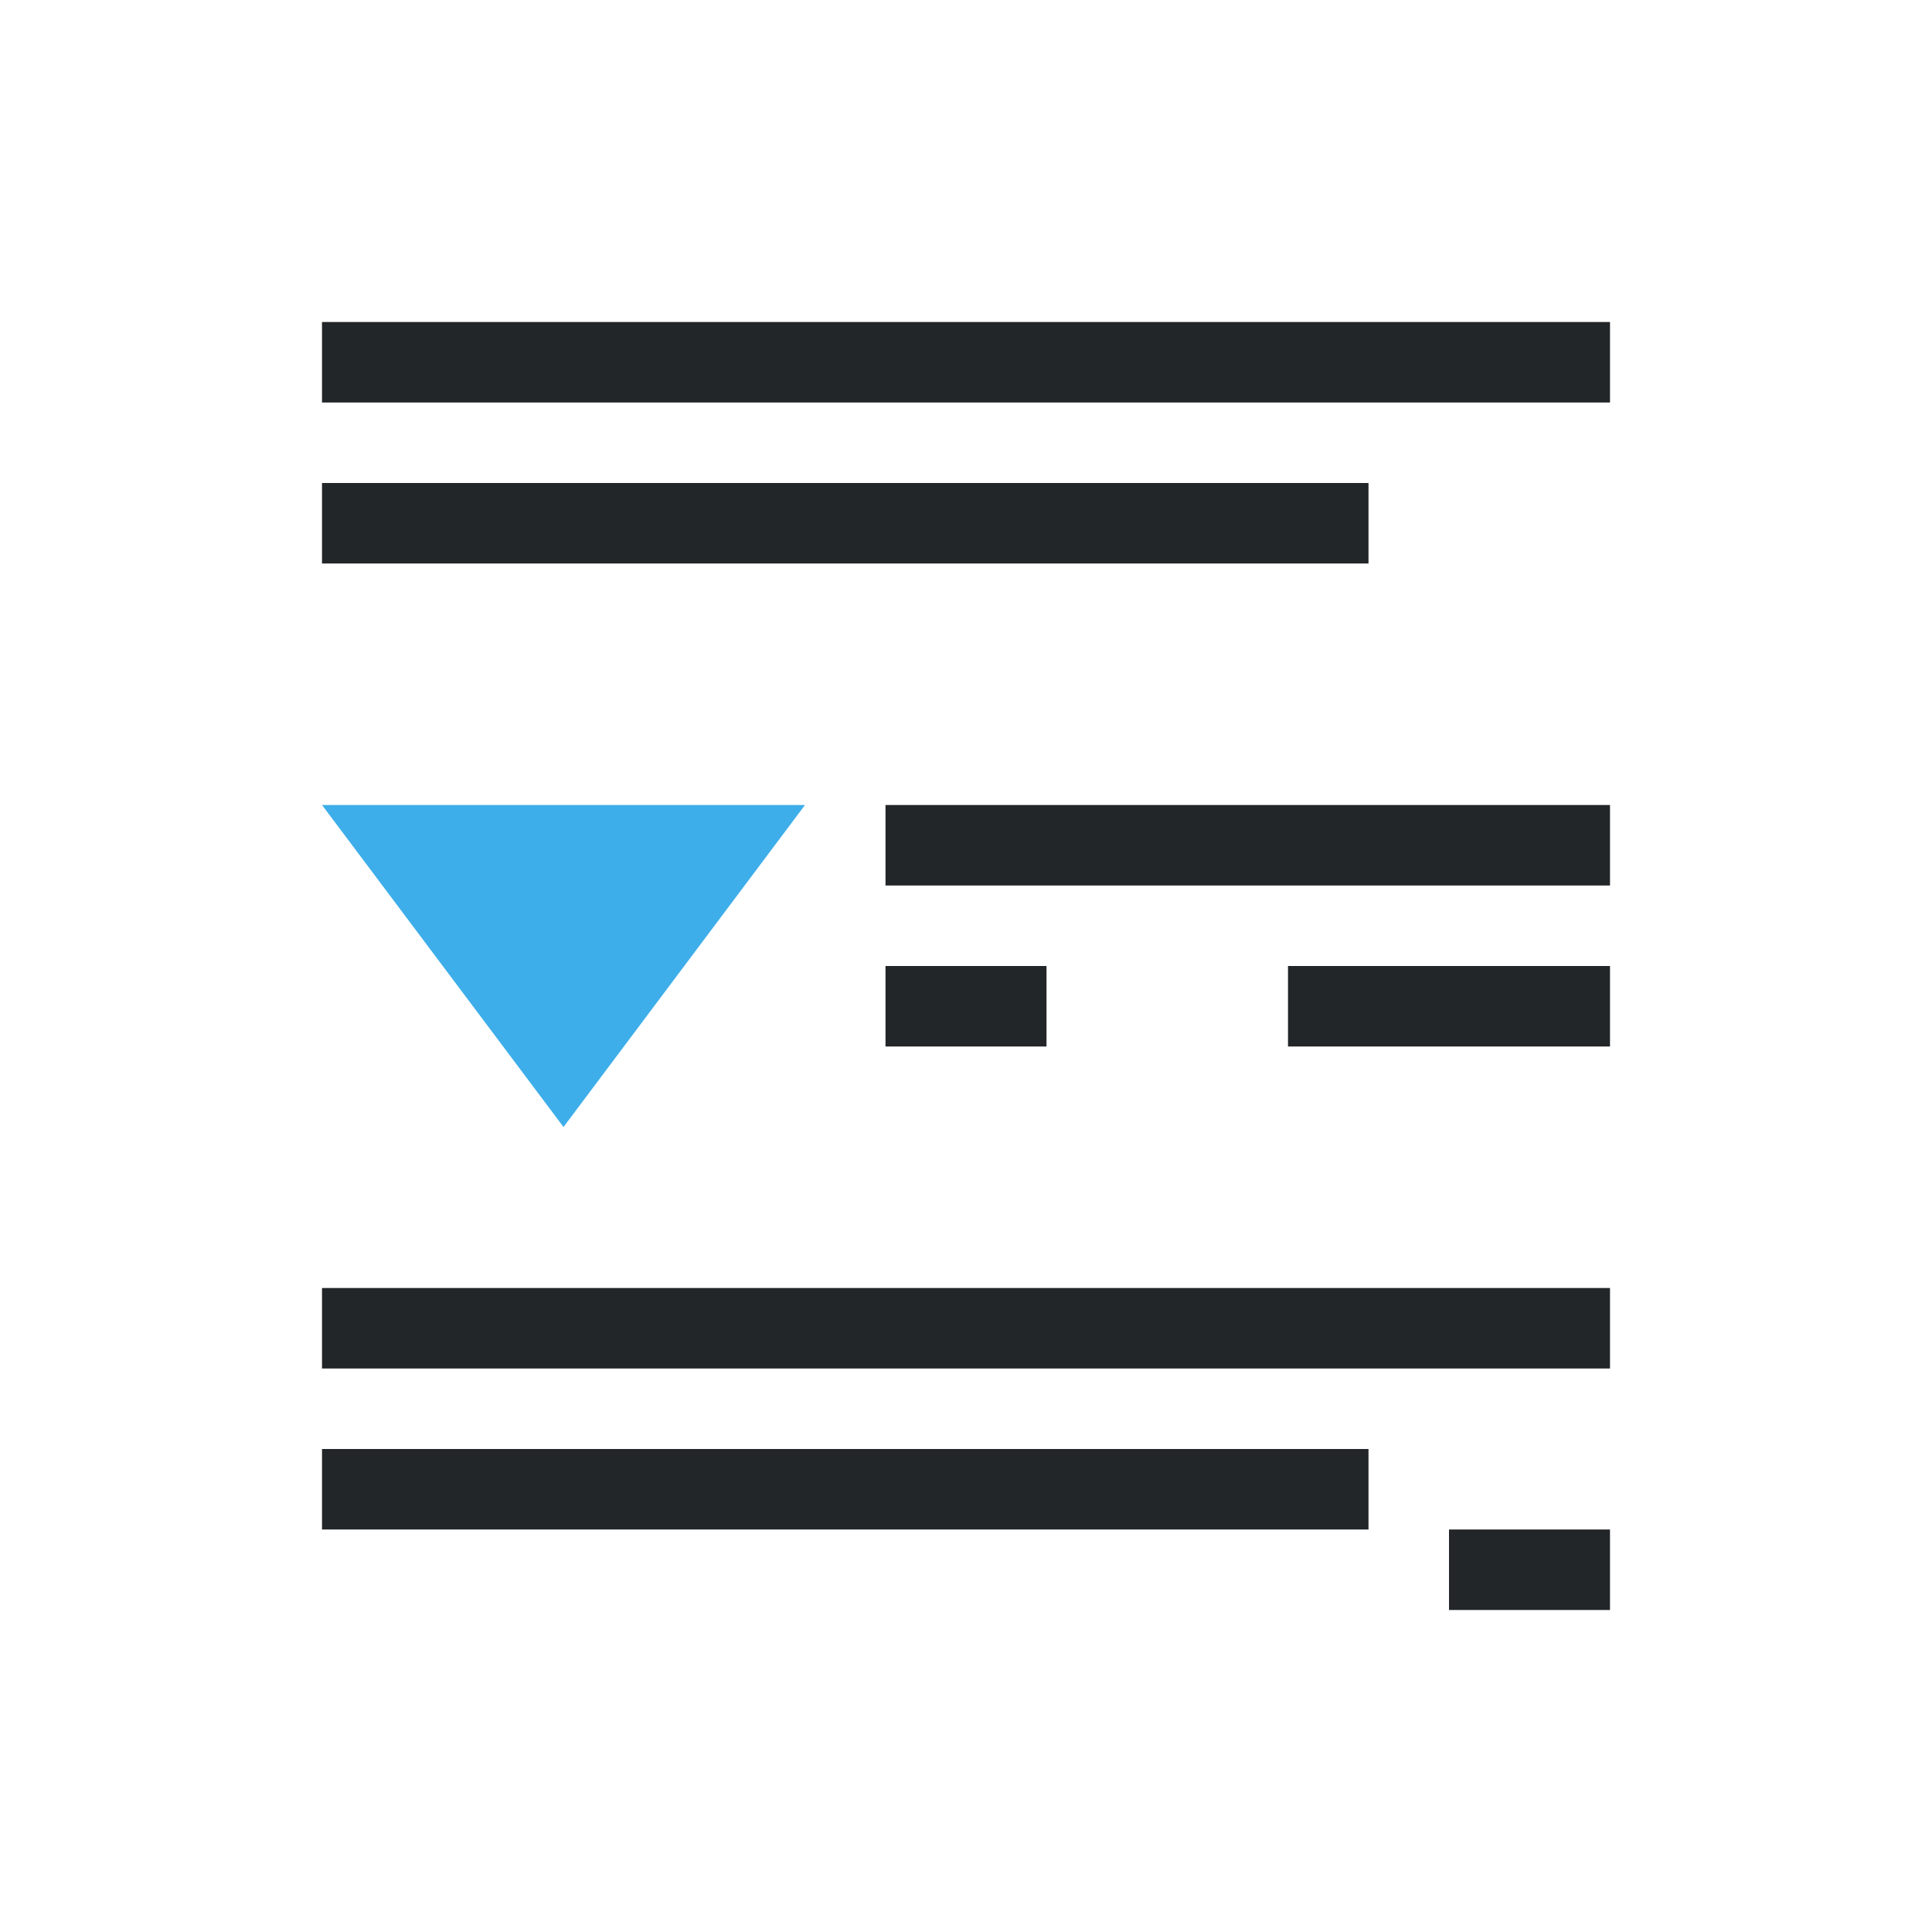 <svg viewBox="0 0 24 24" xmlns="http://www.w3.org/2000/svg"><path d="m4 4v1h16v-1zm0 2v1h13v-1zm7 4v1h9v-1zm0 2v1h1 1v-1h-1zm5 0v1h1 3v-1h-3zm-12 4v1h16v-1h-10zm0 2v1h3 10v-1h-10zm14 1v1h2v-1z" fill="#232629"/><path d="m4 10 3 4 3-4z" fill="#3daee9"/></svg>